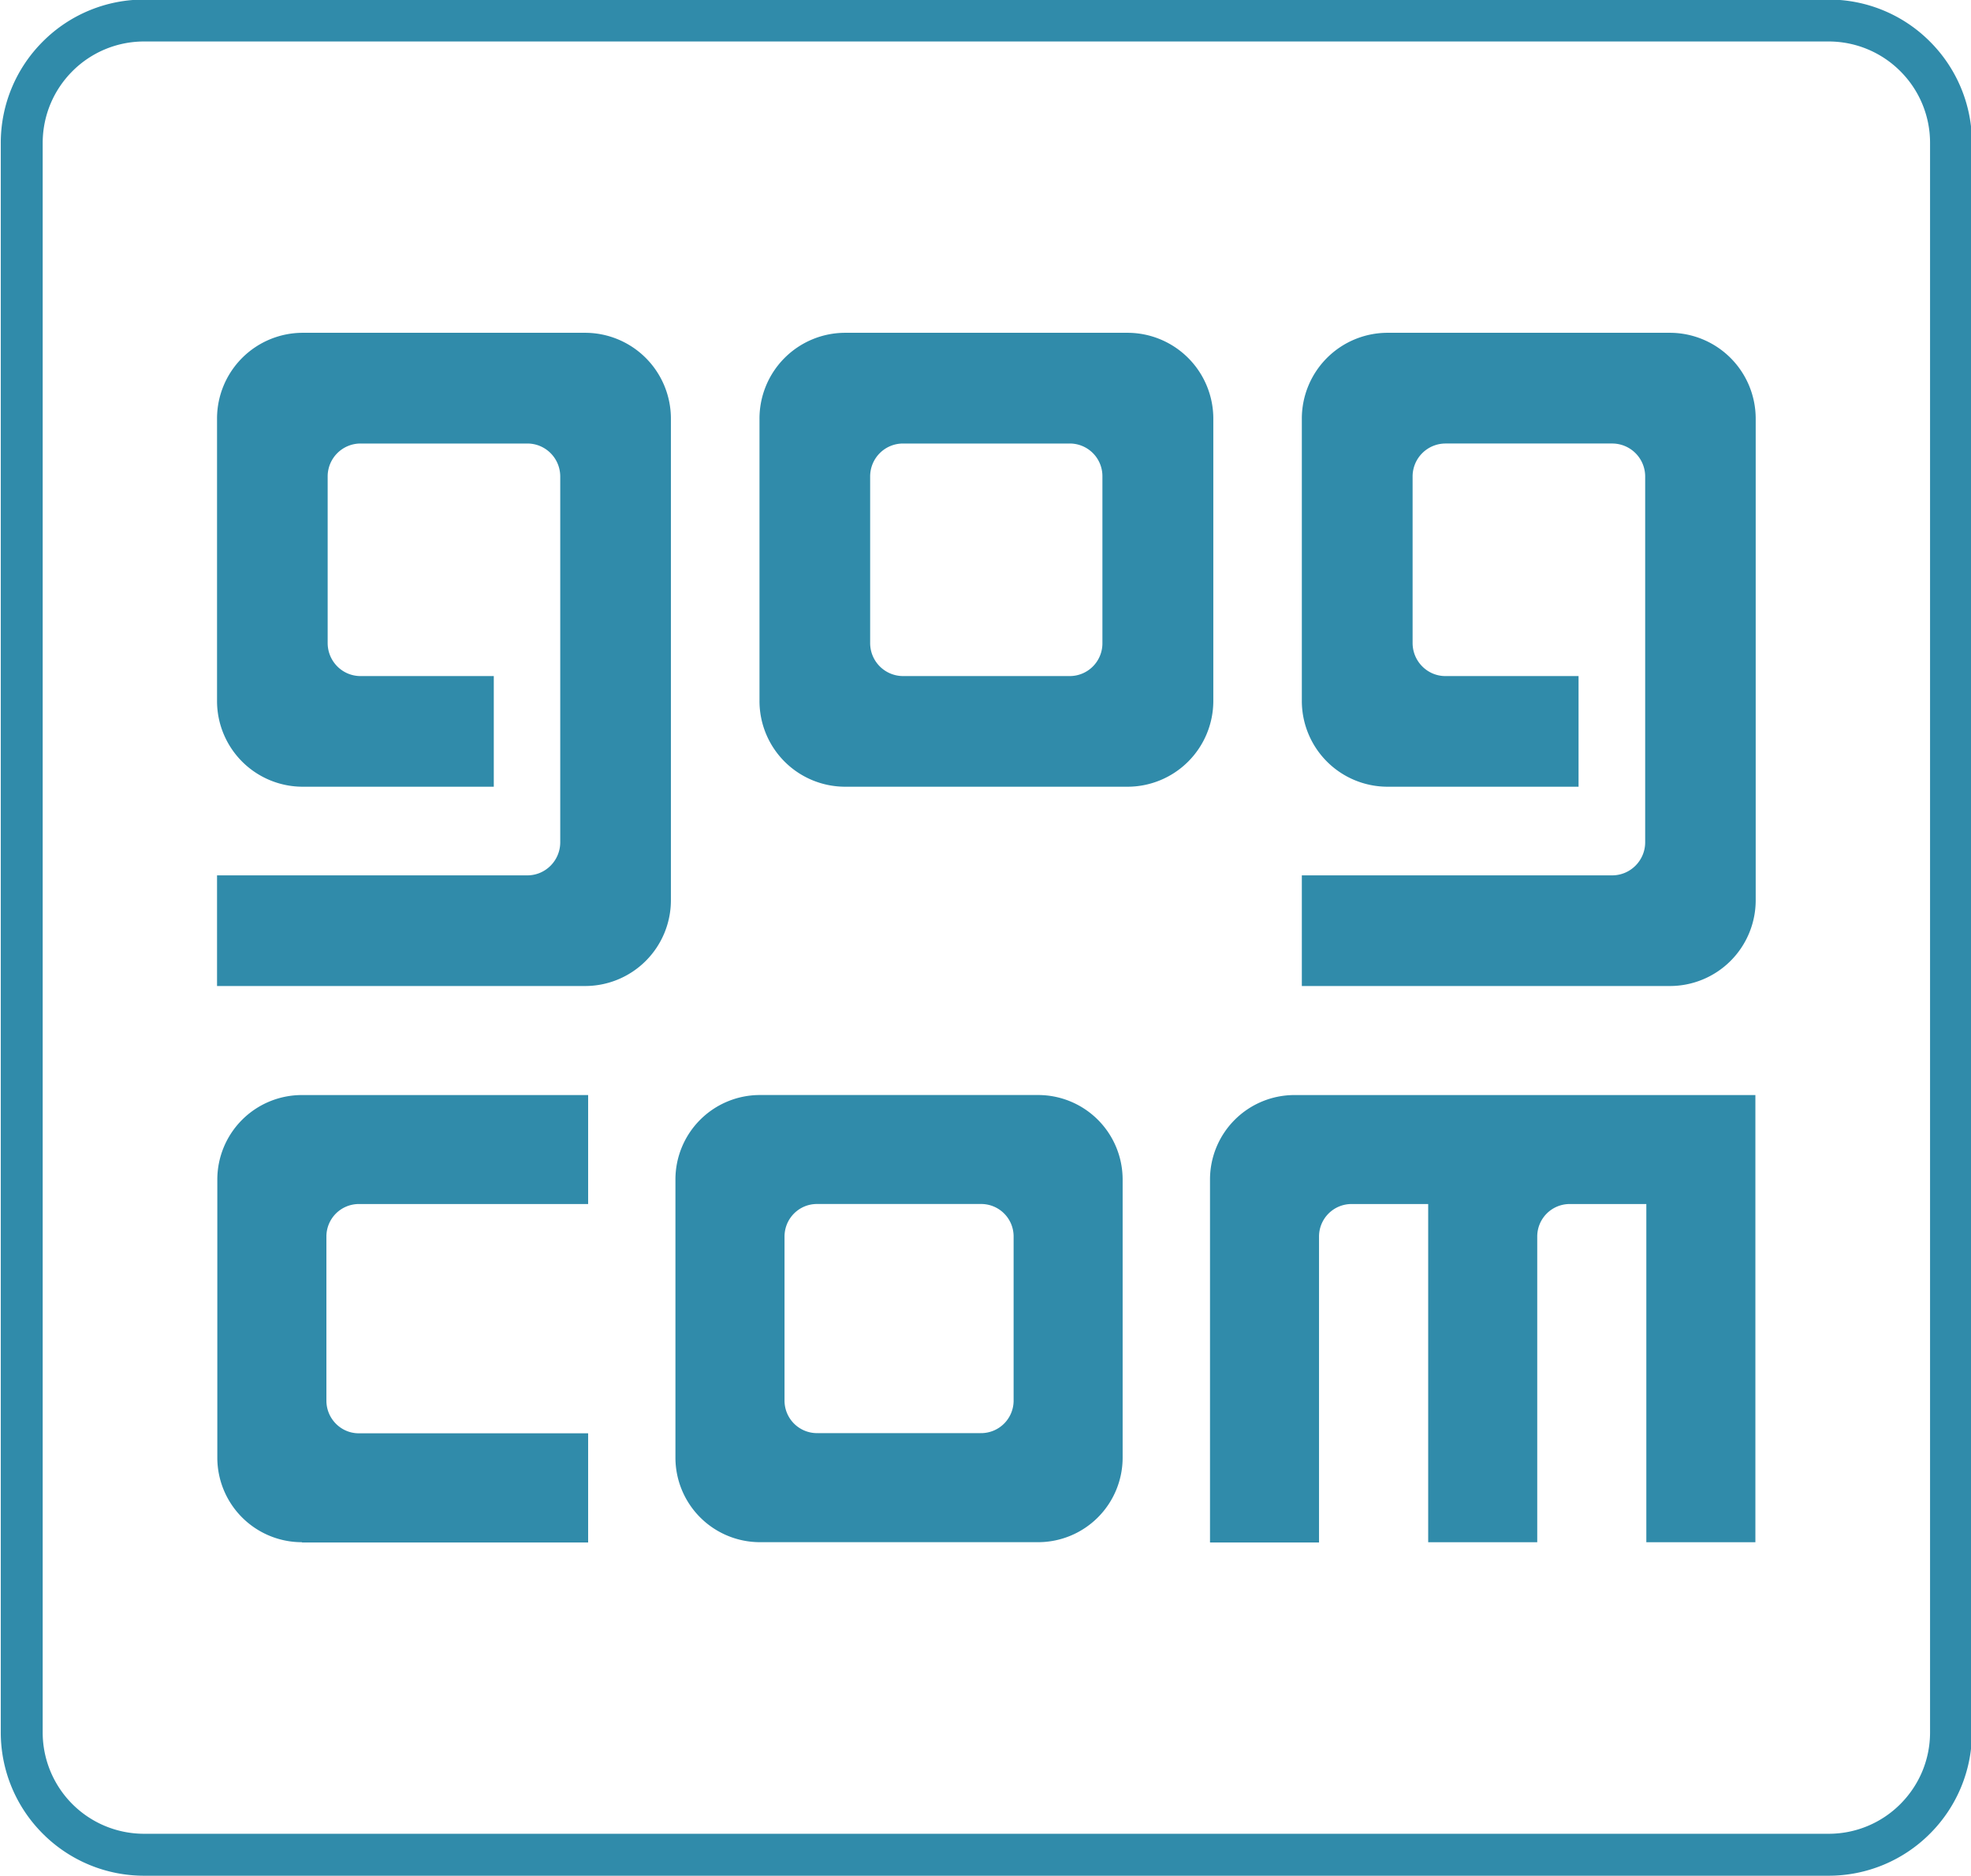<svg xmlns="http://www.w3.org/2000/svg" xml:space="preserve" width="245.865" height="234" viewBox="0 0 245.865 234">
  <defs>
    <clipPath id="a" clipPathUnits="userSpaceOnUse">
      <path d="M0 226.772h340.157V0H0Z"/>
    </clipPath>
  </defs>
  <g clip-path="url(#a)" transform="matrix(4.349 0 0 -4.349 -987 563.898)" fill="#308BAAFF">
    <path d="M0 0h-6.577a.931.931 0 0 1-.93-.935s.002 0 .002-.006h-.002v-4.693h.002l-.002-.004c0-.514.414-.937.93-.937H0v-3.131h-8.207v.008a2.426 2.426 0 0 0-2.429 2.425v7.98a2.425 2.425 0 0 0 2.429 2.418H0Z" transform="translate(243.818 95.134)"/>
    <path d="M0 0a2.46 2.46 0 0 0-2.462-2.463h-10.556V.71h8.9c.524 0 .944.428.944.949v10.488c0 .523-.42.947-.944.947h-4.783a.944.944 0 0 1-.944-.947V7.374c0-.524.421-.949.944-.949h3.821V3.252h-5.477a2.458 2.458 0 0 0-2.461 2.461v8.094a2.46 2.46 0 0 0 2.461 2.462h8.095A2.462 2.462 0 0 0 0 13.807Z" transform="translate(246.192 103.849)"/>
    <path d="M0 0h-3.128v9.698h-2.198a.931.931 0 0 1-.931-.935V0h-3.128v9.698h-2.199a.932.932 0 0 1-.932-.935V-.008h-3.127v10.413a2.422 2.422 0 0 0 2.426 2.418H0Z" transform="translate(277.298 85.436)"/>
    <path d="M0 0a2.46 2.46 0 0 0-2.461-2.463h-10.557V.71h8.9c.526 0 .948.428.948.949v10.488a.946.946 0 0 1-.948.947H-8.9a.945.945 0 0 1-.941-.947V7.374c0-.524.423-.949.941-.949h3.819V3.252h-5.474a2.46 2.46 0 0 0-2.463 2.461v8.094a2.461 2.461 0 0 0 2.463 2.462h8.094A2.463 2.463 0 0 0 0 13.807Z" transform="translate(277.307 103.849)"/>
    <path d="M0 0v-4.765a.938.938 0 0 0-.936-.95h-4.781a.946.946 0 0 0-.945.95V.008c0 .523.42.946.945.946h4.781A.936.936 0 0 0 0 .008Zm.721 4.129h-8.098a2.46 2.46 0 0 1-2.459-2.462v-8.094a2.458 2.458 0 0 1 2.459-2.461H.721a2.462 2.462 0 0 1 2.46 2.461v8.094a2.463 2.463 0 0 1-2.46 2.462" transform="translate(258.569 115.989)"/>
    <path d="M0 0v-4.693a.933.933 0 0 0-.928-.937c-.005 0-.006.005-.011.005v-.005h-4.692v.005s-.005-.005-.01-.005a.933.933 0 0 0-.93.937V.006c0 .516.414.935.93.935h4.713A.93.93 0 0 0 0 .006Zm.703 4.066h-7.976A2.423 2.423 0 0 1-9.7 1.648v-7.98a2.425 2.425 0 0 1 2.427-2.425H.703a2.425 2.425 0 0 1 2.424 2.425v7.98A2.424 2.424 0 0 1 .703 4.066" transform="translate(256.022 94.194)"/>
    <path d="M0 0c0-.806-.325-1.53-.853-2.059A2.898 2.898 0 0 0-2.91-2.91h-48.315A2.907 2.907 0 0 0-54.135 0v45.578c.002.805.325 1.528.853 2.057a2.901 2.901 0 0 0 2.057.852H-2.91a2.903 2.903 0 0 0 2.057-.852A2.896 2.896 0 0 0 0 45.578Zm-.004 48.485a4.094 4.094 0 0 1-2.906 1.204h-48.315a4.094 4.094 0 0 1-2.906-1.204 4.1 4.1 0 0 1-1.206-2.907V0a4.1 4.1 0 0 1 1.206-2.908 4.1 4.1 0 0 1 2.906-1.205H-2.91A4.1 4.1 0 0 1-.004-2.908 4.1 4.1 0 0 1 1.202 0v45.578a4.1 4.1 0 0 1-1.206 2.907" transform="translate(282.308 79.985)"/>
  </g>
</svg>
